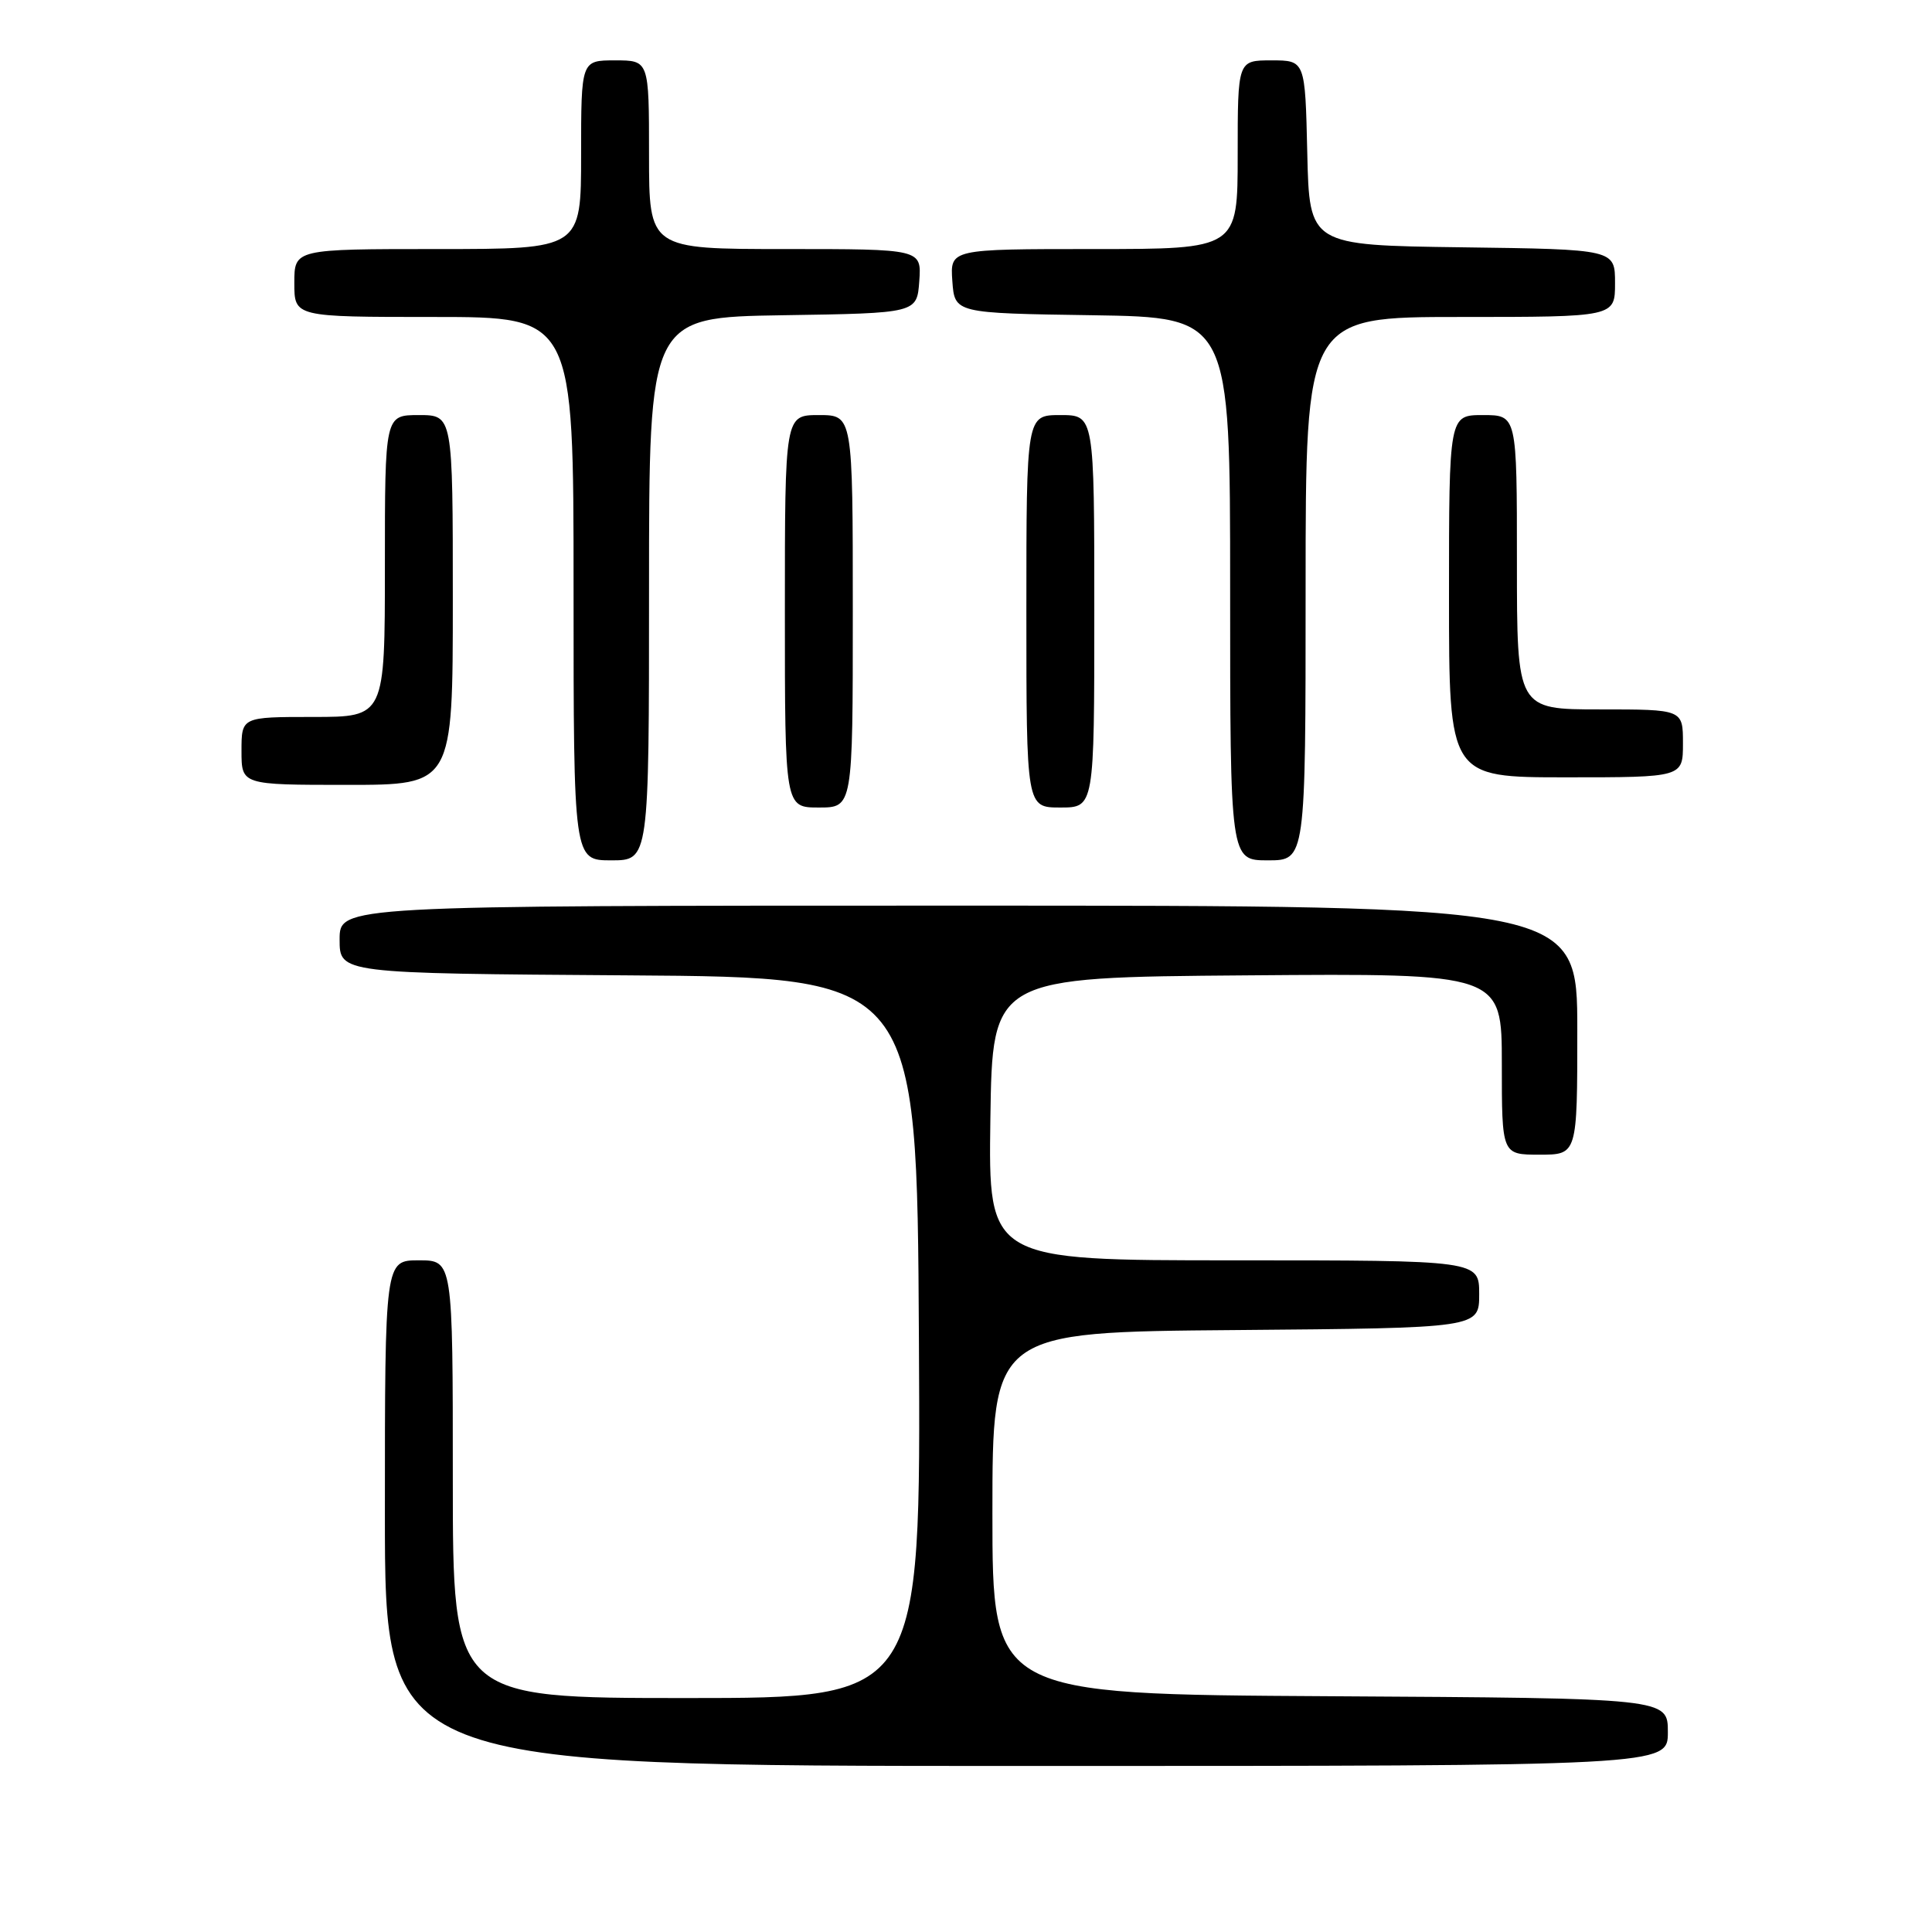 <?xml version="1.0" encoding="UTF-8" standalone="no"?>
<!DOCTYPE svg PUBLIC "-//W3C//DTD SVG 1.1//EN" "http://www.w3.org/Graphics/SVG/1.1/DTD/svg11.dtd" >
<svg xmlns="http://www.w3.org/2000/svg" xmlns:xlink="http://www.w3.org/1999/xlink" version="1.1" viewBox="0 0 256 256">
 <g >
 <path fill="currentColor"
d=" M 221.00 229.51 C 221.00 225.02 221.00 225.02 176.25 224.76 C 131.50 224.50 131.50 224.50 131.50 200.50 C 131.50 176.50 131.50 176.50 163.75 176.24 C 196.00 175.97 196.00 175.97 196.00 171.49 C 196.00 167.00 196.00 167.00 163.48 167.00 C 130.96 167.00 130.96 167.00 131.23 148.25 C 131.50 129.50 131.50 129.50 165.25 129.24 C 199.00 128.97 199.00 128.97 199.00 140.99 C 199.00 153.00 199.00 153.00 204.00 153.00 C 209.00 153.00 209.00 153.00 209.00 136.50 C 209.00 120.00 209.00 120.00 127.00 120.00 C 45.00 120.00 45.00 120.00 45.00 124.49 C 45.00 128.98 45.00 128.98 83.25 129.24 C 121.50 129.50 121.50 129.50 121.76 177.25 C 122.02 225.00 122.02 225.00 91.01 225.00 C 60.00 225.00 60.00 225.00 60.00 196.00 C 60.00 167.00 60.00 167.00 55.50 167.00 C 51.00 167.00 51.00 167.00 51.00 200.50 C 51.00 234.00 51.00 234.00 136.00 234.00 C 221.00 234.00 221.00 234.00 221.00 229.51 Z  M 86.00 78.02 C 86.00 42.05 86.00 42.05 103.75 41.77 C 121.50 41.50 121.50 41.50 121.81 37.25 C 122.11 33.00 122.11 33.00 104.06 33.00 C 86.00 33.00 86.00 33.00 86.00 20.50 C 86.00 8.00 86.00 8.00 81.50 8.00 C 77.00 8.00 77.00 8.00 77.00 20.50 C 77.00 33.00 77.00 33.00 58.00 33.00 C 39.00 33.00 39.00 33.00 39.00 37.50 C 39.00 42.00 39.00 42.00 57.50 42.00 C 76.00 42.00 76.00 42.00 76.00 78.00 C 76.00 114.00 76.00 114.00 81.00 114.00 C 86.00 114.00 86.00 114.00 86.00 78.02 Z  M 173.00 78.00 C 173.00 42.00 173.00 42.00 193.50 42.00 C 214.00 42.00 214.00 42.00 214.00 37.52 C 214.00 33.04 214.00 33.04 193.75 32.77 C 173.50 32.50 173.50 32.50 173.22 20.25 C 172.94 8.00 172.94 8.00 168.47 8.00 C 164.00 8.00 164.00 8.00 164.00 20.50 C 164.00 33.00 164.00 33.00 144.94 33.00 C 125.89 33.00 125.89 33.00 126.19 37.25 C 126.50 41.50 126.50 41.50 144.75 41.77 C 163.00 42.05 163.00 42.05 163.00 78.02 C 163.00 114.00 163.00 114.00 168.00 114.00 C 173.00 114.00 173.00 114.00 173.00 78.00 Z  M 113.00 81.00 C 113.00 55.00 113.00 55.00 108.50 55.00 C 104.00 55.00 104.00 55.00 104.00 81.00 C 104.00 107.00 104.00 107.00 108.50 107.00 C 113.00 107.00 113.00 107.00 113.00 81.00 Z  M 145.00 81.00 C 145.00 55.00 145.00 55.00 140.50 55.00 C 136.00 55.00 136.00 55.00 136.00 81.00 C 136.00 107.00 136.00 107.00 140.50 107.00 C 145.00 107.00 145.00 107.00 145.00 81.00 Z  M 60.00 79.50 C 60.00 55.00 60.00 55.00 55.50 55.00 C 51.00 55.00 51.00 55.00 51.00 75.00 C 51.00 95.00 51.00 95.00 41.50 95.00 C 32.00 95.00 32.00 95.00 32.00 99.50 C 32.00 104.00 32.00 104.00 46.00 104.00 C 60.00 104.00 60.00 104.00 60.00 79.50 Z  M 223.00 98.50 C 223.00 94.00 223.00 94.00 212.00 94.00 C 201.00 94.00 201.00 94.00 201.00 74.50 C 201.00 55.00 201.00 55.00 196.50 55.00 C 192.00 55.00 192.00 55.00 192.00 79.00 C 192.00 103.00 192.00 103.00 207.50 103.00 C 223.00 103.00 223.00 103.00 223.00 98.50 Z "/>
</g>
</svg>